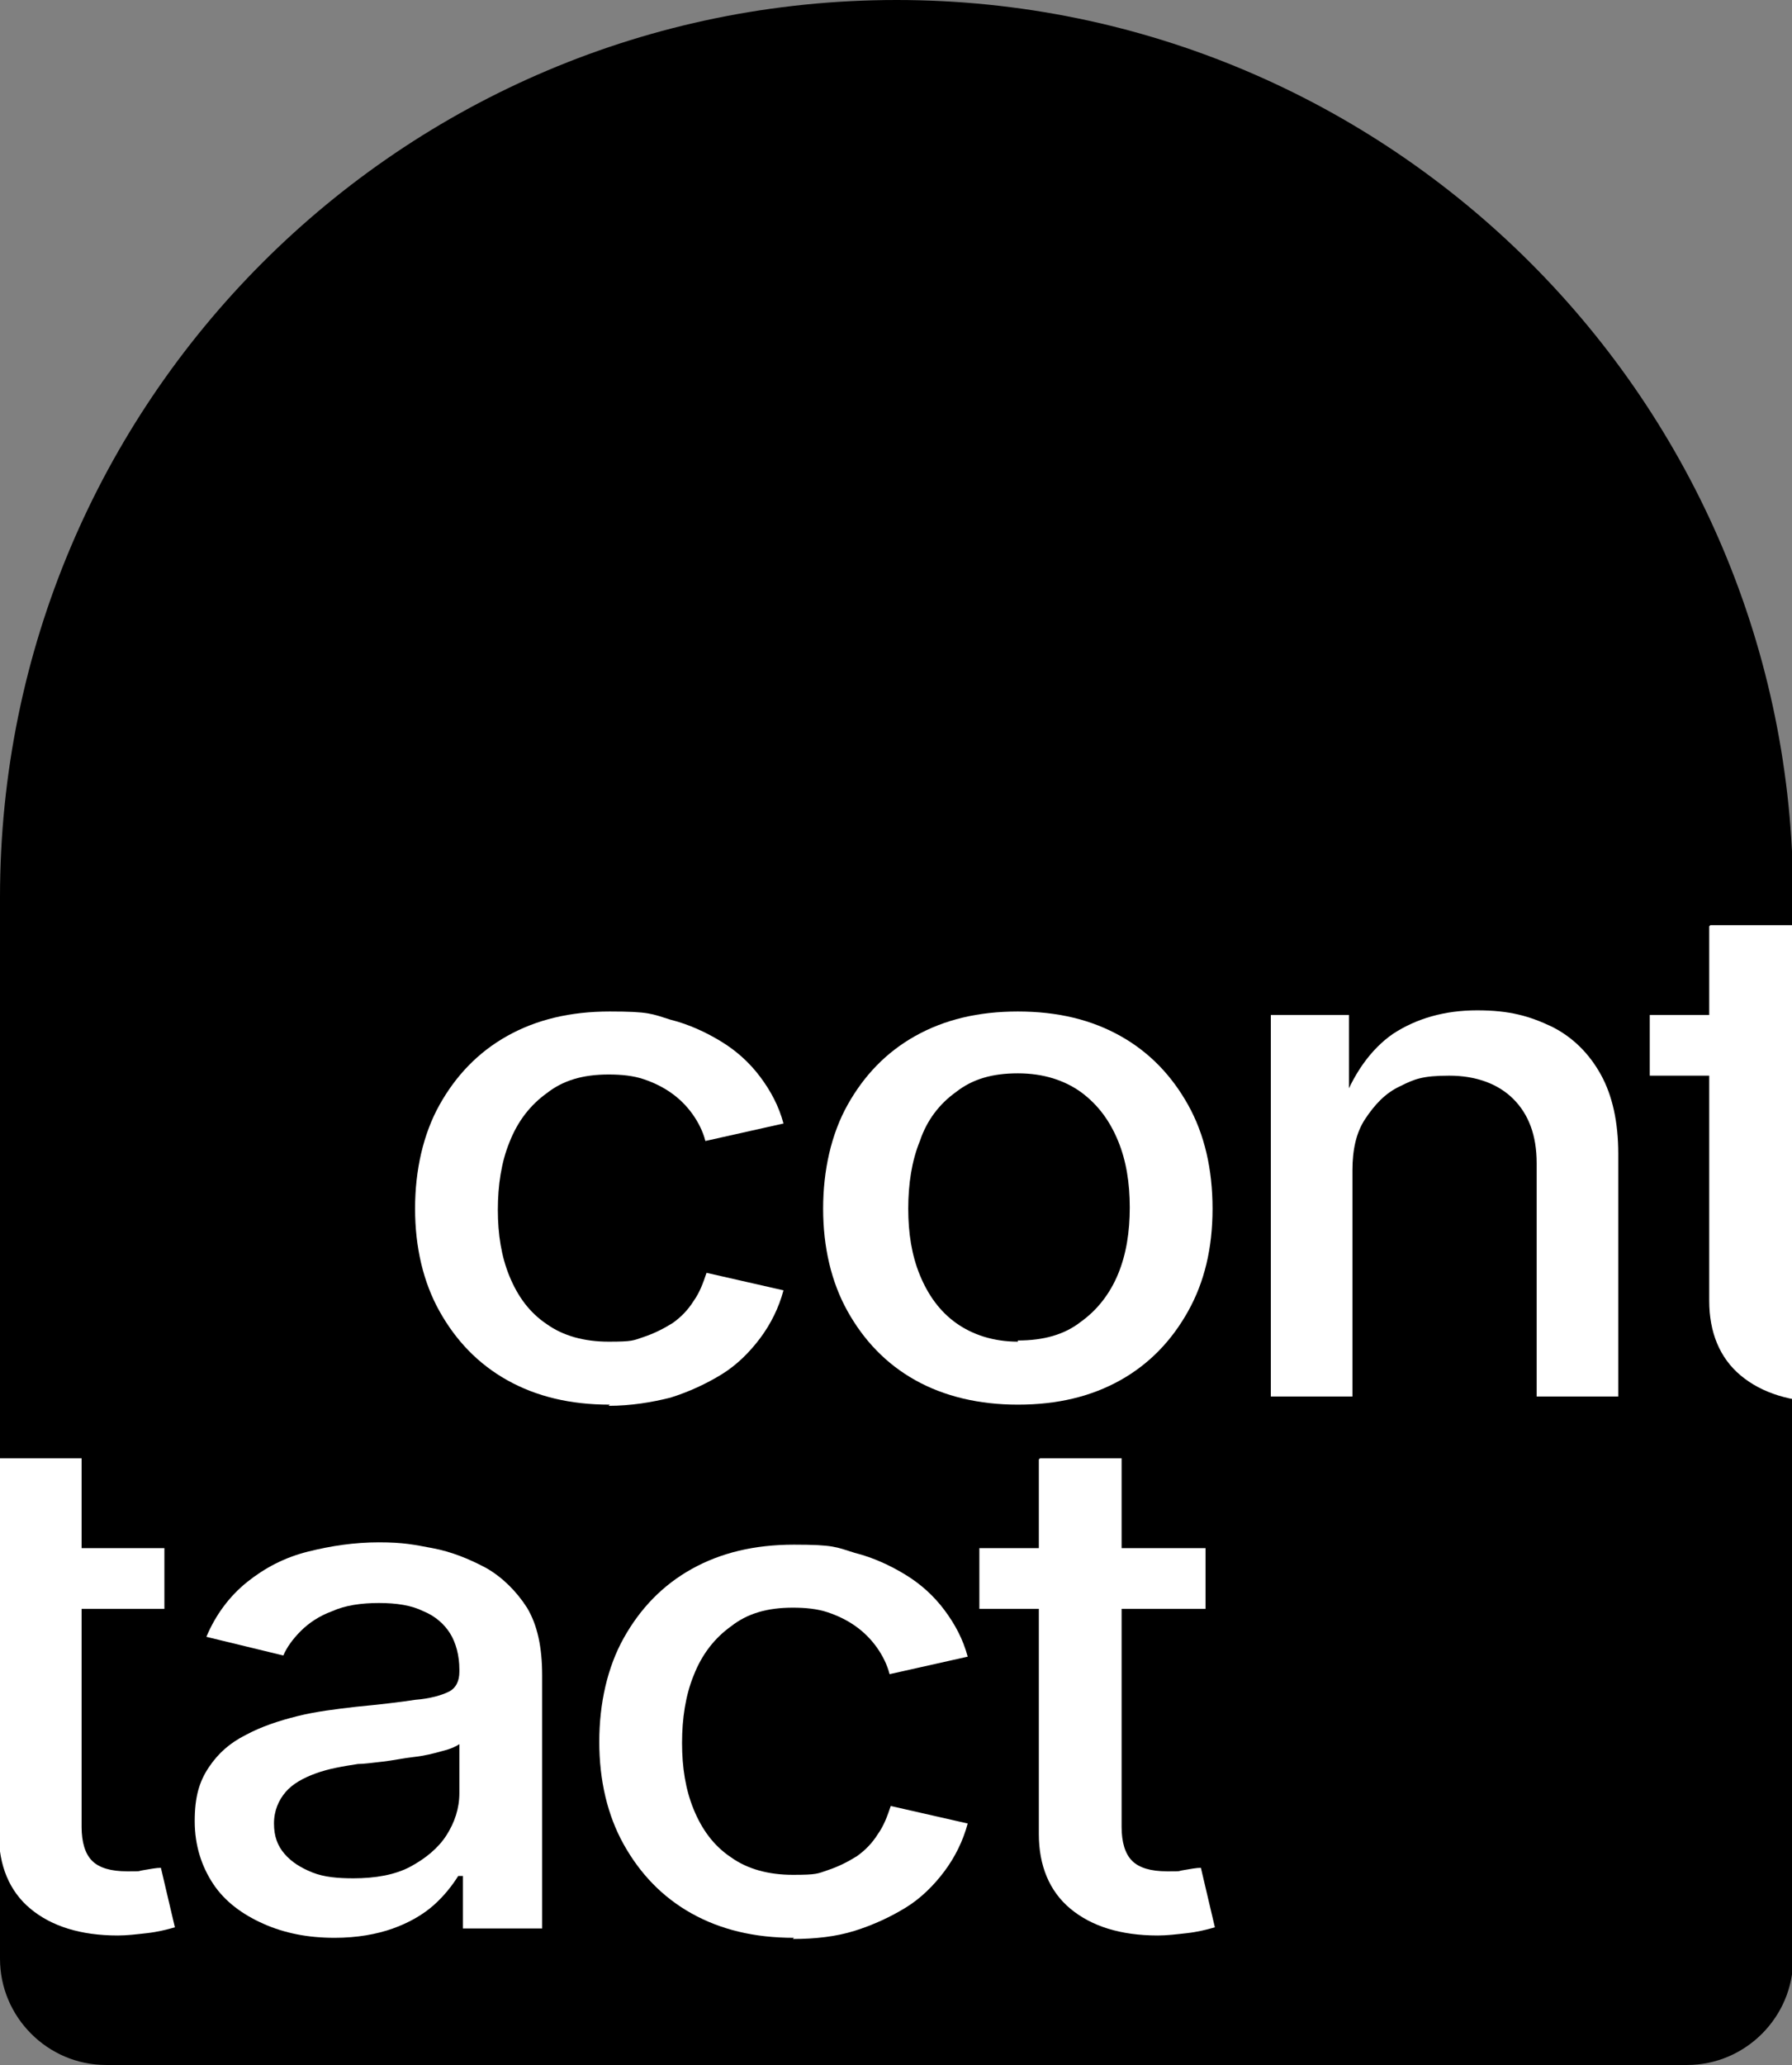 <?xml version="1.0" encoding="UTF-8"?>
<svg id="Layer_2" xmlns="http://www.w3.org/2000/svg" version="1.1" viewBox="0 0 153.7 177">
  <rect x="0" y="0" width="153.7" height="177" fill="#808080" stroke="none"/>
  <!-- Generator: Adobe Illustrator 29.1.0, SVG Export Plug-In . SVG Version: 2.1.0 Build 142)  -->
  <defs>
    <style>
      .st0 {
        fill: #fff;
      }
    </style>
  </defs>
  <path d="M144.6,177H9.1C4.1,177,0,172.9,0,167.9v-91C0,34.4,34.4,0,76.9,0h0c42.4,0,76.9,34.4,76.9,76.9v91c0,5-4.1,9.1-9.1,9.1Z"/>
  <g>
    <path class="st0" d="M52.3,120.4c-3.4,0-6.3-.7-8.8-2.1-2.5-1.4-4.4-3.4-5.8-5.9-1.4-2.5-2.1-5.5-2.1-8.8s.7-6.4,2.1-8.9c1.4-2.5,3.3-4.5,5.8-5.9,2.5-1.4,5.4-2.1,8.8-2.1s3.6.2,5.2.7c1.6.4,3.1,1.1,4.4,1.9,1.3.8,2.4,1.8,3.3,3,.9,1.2,1.6,2.5,2,4l-6.7,1.5c-.2-.8-.6-1.6-1.1-2.3-.5-.7-1.1-1.3-1.8-1.8-.7-.5-1.5-.9-2.4-1.2-.9-.3-1.9-.4-3-.4-2.2,0-3.9.5-5.3,1.6-1.4,1-2.5,2.4-3.2,4.2-.7,1.7-1,3.7-1,5.8s.3,4,1,5.7c.7,1.7,1.7,3.1,3.2,4.1,1.4,1,3.2,1.5,5.3,1.5s2.1-.1,3-.4c.9-.3,1.7-.7,2.5-1.2.7-.5,1.3-1.1,1.8-1.9.5-.7.8-1.5,1.1-2.4l6.6,1.5c-.4,1.5-1.1,2.9-2,4.1-.9,1.2-2,2.3-3.3,3.1s-2.8,1.5-4.4,2c-1.6.4-3.4.7-5.3.7Z"/>
    <path class="st0" d="M87.3,120.4c-3.3,0-6.3-.7-8.8-2.1-2.5-1.4-4.4-3.4-5.8-5.9-1.4-2.5-2.1-5.5-2.1-8.8s.7-6.4,2.1-8.9,3.3-4.5,5.8-5.9c2.5-1.4,5.4-2.1,8.8-2.1s6.3.7,8.8,2.1c2.5,1.4,4.4,3.4,5.8,5.9s2.1,5.5,2.1,8.9-.7,6.3-2.1,8.8c-1.4,2.5-3.3,4.5-5.8,5.9-2.5,1.4-5.4,2.1-8.8,2.1ZM87.3,114.9c2.2,0,4-.5,5.4-1.6,1.4-1,2.5-2.4,3.2-4.1.7-1.7,1-3.6,1-5.7s-.3-4-1-5.7c-.7-1.7-1.7-3.1-3.2-4.2-1.4-1-3.2-1.6-5.4-1.6s-3.9.5-5.3,1.6c-1.4,1-2.5,2.4-3.1,4.2-.7,1.7-1,3.7-1,5.8s.3,4,1,5.7c.7,1.7,1.7,3.1,3.1,4.1,1.4,1,3.2,1.6,5.3,1.6Z"/>
    <path class="st0" d="M116,100.4v19.3h-7v-32.7h6.7v8c0,0-.7,0-.7,0,1-2.9,2.6-5.1,4.5-6.4,2-1.3,4.4-2,7.2-2s4.5.5,6.4,1.4c1.8.9,3.2,2.3,4.2,4.1,1,1.8,1.5,4.1,1.5,6.8v20.8h-7v-20c0-2.4-.7-4.2-2-5.5-1.3-1.3-3.2-2-5.5-2s-3,.3-4.2.9c-1.3.6-2.2,1.6-3,2.8s-1.1,2.7-1.1,4.4Z"/>
    <path class="st0" d="M160.9,87v5.2h-19.4v-5.2h19.4ZM146.7,79.3h7v31.6c0,1.3.3,2.3.9,2.9.6.6,1.6.9,3,.9s.8,0,1.4-.1c.6,0,1.1-.2,1.5-.2l1.2,5.1c-.7.2-1.5.4-2.4.5-.9.1-1.7.2-2.5.2-3.2,0-5.7-.8-7.5-2.3-1.8-1.5-2.7-3.7-2.7-6.4v-32.1Z"/>
    <path class="st0" d="M175.4,120.4c-2.3,0-4.3-.4-6.1-1.2s-3.3-1.9-4.3-3.4c-1.1-1.5-1.6-3.3-1.6-5.4s.4-3.4,1.2-4.6c.8-1.2,1.8-2.1,3.2-2.8,1.3-.7,2.8-1.2,4.4-1.6s3.3-.6,5-.8c2.1-.2,3.8-.4,5.1-.6,1.3-.1,2.3-.4,2.9-.7.6-.3.9-.9.9-1.7v-.2c0-1.2-.3-2.3-.8-3.1-.5-.8-1.3-1.5-2.3-1.9-1-.5-2.3-.7-3.8-.7s-2.9.2-4,.7c-1.1.4-2,1-2.7,1.7-.7.7-1.2,1.4-1.5,2.1l-6.6-1.6c.8-1.9,2-3.5,3.5-4.7,1.5-1.2,3.2-2.1,5.2-2.6,2-.5,4-.8,6.1-.8s3,.2,4.6.5c1.6.3,3.1.9,4.6,1.7,1.4.8,2.6,2,3.5,3.4.9,1.5,1.3,3.4,1.3,5.8v21.7h-6.8v-4.5h-.4c-.5.8-1.2,1.7-2.1,2.5s-2.1,1.5-3.5,2c-1.4.5-3.1.8-5,.8ZM177,115.3c1.9,0,3.6-.3,4.9-1,1.4-.7,2.4-1.6,3.1-2.7.7-1.1,1.1-2.3,1.1-3.6v-4.2c-.3.2-.7.4-1.5.6-.7.2-1.5.4-2.4.5-.9.1-1.8.3-2.7.4s-1.6.2-2.1.2c-1.3.2-2.5.4-3.6.8-1.1.4-2,.9-2.6,1.6s-1,1.6-1,2.7.3,1.9.9,2.6c.6.7,1.4,1.2,2.4,1.6,1,.4,2.2.5,3.5.5Z"/>
    <path class="st0" d="M214.8,120.4c-3.4,0-6.3-.7-8.8-2.1-2.5-1.4-4.4-3.4-5.8-5.9-1.4-2.5-2.1-5.5-2.1-8.8s.7-6.4,2.1-8.9c1.4-2.5,3.3-4.5,5.8-5.9,2.5-1.4,5.4-2.1,8.8-2.1s3.6.2,5.2.7c1.6.4,3.1,1.1,4.4,1.9,1.3.8,2.4,1.8,3.3,3,.9,1.2,1.6,2.5,2,4l-6.7,1.5c-.2-.8-.6-1.6-1.1-2.3-.5-.7-1.1-1.3-1.8-1.8-.7-.5-1.5-.9-2.4-1.2-.9-.3-1.9-.4-3-.4-2.2,0-3.9.5-5.3,1.6-1.4,1-2.5,2.4-3.2,4.2-.7,1.7-1,3.7-1,5.8s.3,4,1,5.7c.7,1.7,1.7,3.1,3.2,4.1,1.4,1,3.2,1.5,5.3,1.5s2.1-.1,3-.4c.9-.3,1.7-.7,2.5-1.2s1.3-1.1,1.8-1.9c.5-.7.8-1.5,1.1-2.4l6.6,1.5c-.4,1.5-1.1,2.9-2,4.1-.9,1.2-2,2.3-3.3,3.1s-2.8,1.5-4.4,2-3.4.7-5.3.7Z"/>
    <path class="st0" d="M250.1,87v5.2h-19.4v-5.2h19.4ZM235.9,79.3h7v31.6c0,1.3.3,2.3.9,2.9.6.6,1.6.9,3,.9s.8,0,1.4-.1c.6,0,1.1-.2,1.5-.2l1.2,5.1c-.7.2-1.5.4-2.4.5-.9.1-1.7.2-2.5.2-3.2,0-5.7-.8-7.5-2.3-1.8-1.5-2.7-3.7-2.7-6.4v-32.1Z"/>
  </g>
  <g>
    <path class="st0" d="M-94.5,166.1c-3.4,0-6.3-.7-8.8-2.1-2.5-1.4-4.4-3.4-5.8-5.9-1.4-2.5-2.1-5.5-2.1-8.8s.7-6.4,2.1-8.9c1.4-2.5,3.3-4.5,5.8-5.9,2.5-1.4,5.4-2.1,8.8-2.1s3.6.2,5.2.7c1.6.4,3.1,1.1,4.4,1.9s2.4,1.8,3.3,3,1.6,2.5,2,4l-6.7,1.5c-.2-.8-.6-1.6-1.1-2.3-.5-.7-1.1-1.3-1.8-1.8-.7-.5-1.5-.9-2.4-1.2-.9-.3-1.9-.4-3-.4-2.2,0-3.9.5-5.3,1.6-1.4,1-2.5,2.4-3.2,4.2-.7,1.7-1,3.7-1,5.8s.3,4,1,5.7c.7,1.7,1.7,3.1,3.2,4.1,1.4,1,3.2,1.5,5.3,1.5s2.1-.1,3-.4c.9-.3,1.7-.7,2.5-1.2.7-.5,1.3-1.1,1.8-1.9.5-.7.8-1.5,1.1-2.4l6.6,1.5c-.4,1.5-1.1,2.9-2,4.1-.9,1.2-2,2.3-3.3,3.1s-2.8,1.5-4.4,2c-1.6.4-3.4.7-5.3.7Z"/>
    <path class="st0" d="M-59.5,166.1c-3.3,0-6.3-.7-8.8-2.1-2.5-1.4-4.4-3.4-5.8-5.9-1.4-2.5-2.1-5.5-2.1-8.8s.7-6.4,2.1-8.9c1.4-2.5,3.3-4.5,5.8-5.9,2.5-1.4,5.4-2.1,8.8-2.1s6.3.7,8.8,2.1c2.5,1.4,4.4,3.4,5.8,5.9,1.4,2.5,2.1,5.5,2.1,8.9s-.7,6.3-2.1,8.8c-1.4,2.5-3.3,4.5-5.8,5.9-2.5,1.4-5.4,2.1-8.8,2.1ZM-59.5,160.7c2.2,0,4-.5,5.4-1.6,1.4-1,2.5-2.4,3.2-4.2.7-1.7,1-3.6,1-5.7s-.3-4-1-5.7c-.7-1.7-1.7-3.1-3.2-4.2-1.4-1-3.2-1.6-5.4-1.6s-3.9.5-5.3,1.6c-1.4,1-2.5,2.4-3.1,4.2-.7,1.7-1,3.7-1,5.8s.3,4,1,5.7c.7,1.7,1.7,3.1,3.1,4.2,1.4,1,3.2,1.6,5.3,1.6Z"/>
    <path class="st0" d="M-30.7,146.1v19.3h-7v-32.7h6.7v8c0,0-.7,0-.7,0,1-2.9,2.6-5.1,4.5-6.4,2-1.3,4.4-2,7.2-2s4.5.5,6.4,1.4c1.8.9,3.2,2.3,4.2,4.1,1,1.8,1.5,4.1,1.5,6.8v20.8h-7v-20c0-2.4-.7-4.2-2-5.5-1.3-1.3-3.2-2-5.5-2s-3,.3-4.2,1c-1.3.6-2.2,1.6-3,2.8s-1.1,2.7-1.1,4.4Z"/>
    <path class="st0" d="M14.1,132.7v5.2H-5.2v-5.2H14.1ZM0,125h7v31.6c0,1.3.3,2.3.9,2.9.6.6,1.6.9,3,.9s.8,0,1.4-.1,1.1-.2,1.5-.2l1.2,5.1c-.7.2-1.5.4-2.4.5-.9.1-1.7.2-2.5.2-3.2,0-5.7-.8-7.5-2.3-1.8-1.5-2.7-3.7-2.7-6.4v-32.1Z"/>
    <path class="st0" d="M28.7,166.1c-2.3,0-4.3-.4-6.1-1.2s-3.3-1.9-4.3-3.4-1.6-3.3-1.6-5.4.4-3.4,1.2-4.6c.8-1.2,1.8-2.1,3.2-2.8,1.3-.7,2.8-1.2,4.4-1.6s3.3-.6,5-.8c2.1-.2,3.8-.4,5.1-.6,1.3-.1,2.3-.4,2.9-.7.6-.3.9-.9.9-1.7v-.2c0-1.2-.3-2.3-.8-3.1s-1.3-1.5-2.3-1.9c-1-.5-2.3-.7-3.8-.7s-2.9.2-4,.7c-1.1.4-2,1-2.7,1.7-.7.7-1.2,1.4-1.5,2.1l-6.6-1.6c.8-1.9,2-3.5,3.5-4.7,1.5-1.2,3.2-2.1,5.2-2.6,2-.5,4-.8,6.1-.8s3,.2,4.6.5c1.6.3,3.1.9,4.6,1.7,1.4.8,2.6,2,3.5,3.4.9,1.5,1.3,3.4,1.3,5.8v21.7h-6.8v-4.5h-.4c-.5.8-1.2,1.7-2.1,2.5s-2.1,1.5-3.5,2c-1.4.5-3.1.8-5,.8ZM30.3,161c1.9,0,3.6-.3,4.9-1s2.4-1.6,3.1-2.7c.7-1.1,1.1-2.3,1.1-3.6v-4.2c-.3.2-.7.4-1.5.6-.7.2-1.5.4-2.4.5s-1.8.3-2.7.4-1.6.2-2.1.2c-1.3.2-2.5.4-3.6.8-1.1.4-2,.9-2.6,1.6-.6.7-1,1.6-1,2.7s.3,1.9.9,2.6c.6.7,1.4,1.2,2.4,1.6,1,.4,2.2.5,3.5.5Z"/>
    <path class="st0" d="M68.1,166.1c-3.4,0-6.3-.7-8.8-2.1-2.5-1.4-4.4-3.4-5.8-5.9-1.4-2.5-2.1-5.5-2.1-8.8s.7-6.4,2.1-8.9c1.4-2.5,3.3-4.5,5.8-5.9,2.5-1.4,5.4-2.1,8.8-2.1s3.6.2,5.2.7c1.6.4,3.1,1.1,4.4,1.9s2.4,1.8,3.3,3c.9,1.2,1.6,2.5,2,4l-6.7,1.5c-.2-.8-.6-1.6-1.1-2.3-.5-.7-1.1-1.3-1.8-1.8-.7-.5-1.5-.9-2.4-1.2-.9-.3-1.9-.4-3-.4-2.2,0-3.9.5-5.3,1.6-1.4,1-2.5,2.4-3.2,4.2-.7,1.7-1,3.7-1,5.8s.3,4,1,5.7c.7,1.7,1.7,3.1,3.2,4.1,1.4,1,3.2,1.5,5.3,1.5s2.1-.1,3-.4c.9-.3,1.7-.7,2.5-1.2.7-.5,1.3-1.1,1.8-1.9.5-.7.8-1.5,1.1-2.4l6.6,1.5c-.4,1.5-1.1,2.9-2,4.1s-2,2.3-3.3,3.1-2.8,1.5-4.4,2-3.4.7-5.3.7Z"/>
    <path class="st0" d="M103.4,132.7v5.2h-19.4v-5.2h19.4ZM89.2,125h7v31.6c0,1.3.3,2.3.9,2.9.6.6,1.6.9,3,.9s.8,0,1.4-.1,1.1-.2,1.5-.2l1.2,5.1c-.7.2-1.5.4-2.4.5-.9.1-1.7.2-2.5.2-3.2,0-5.7-.8-7.5-2.3-1.8-1.5-2.7-3.7-2.7-6.4v-32.1Z"/>
  </g>
</svg>